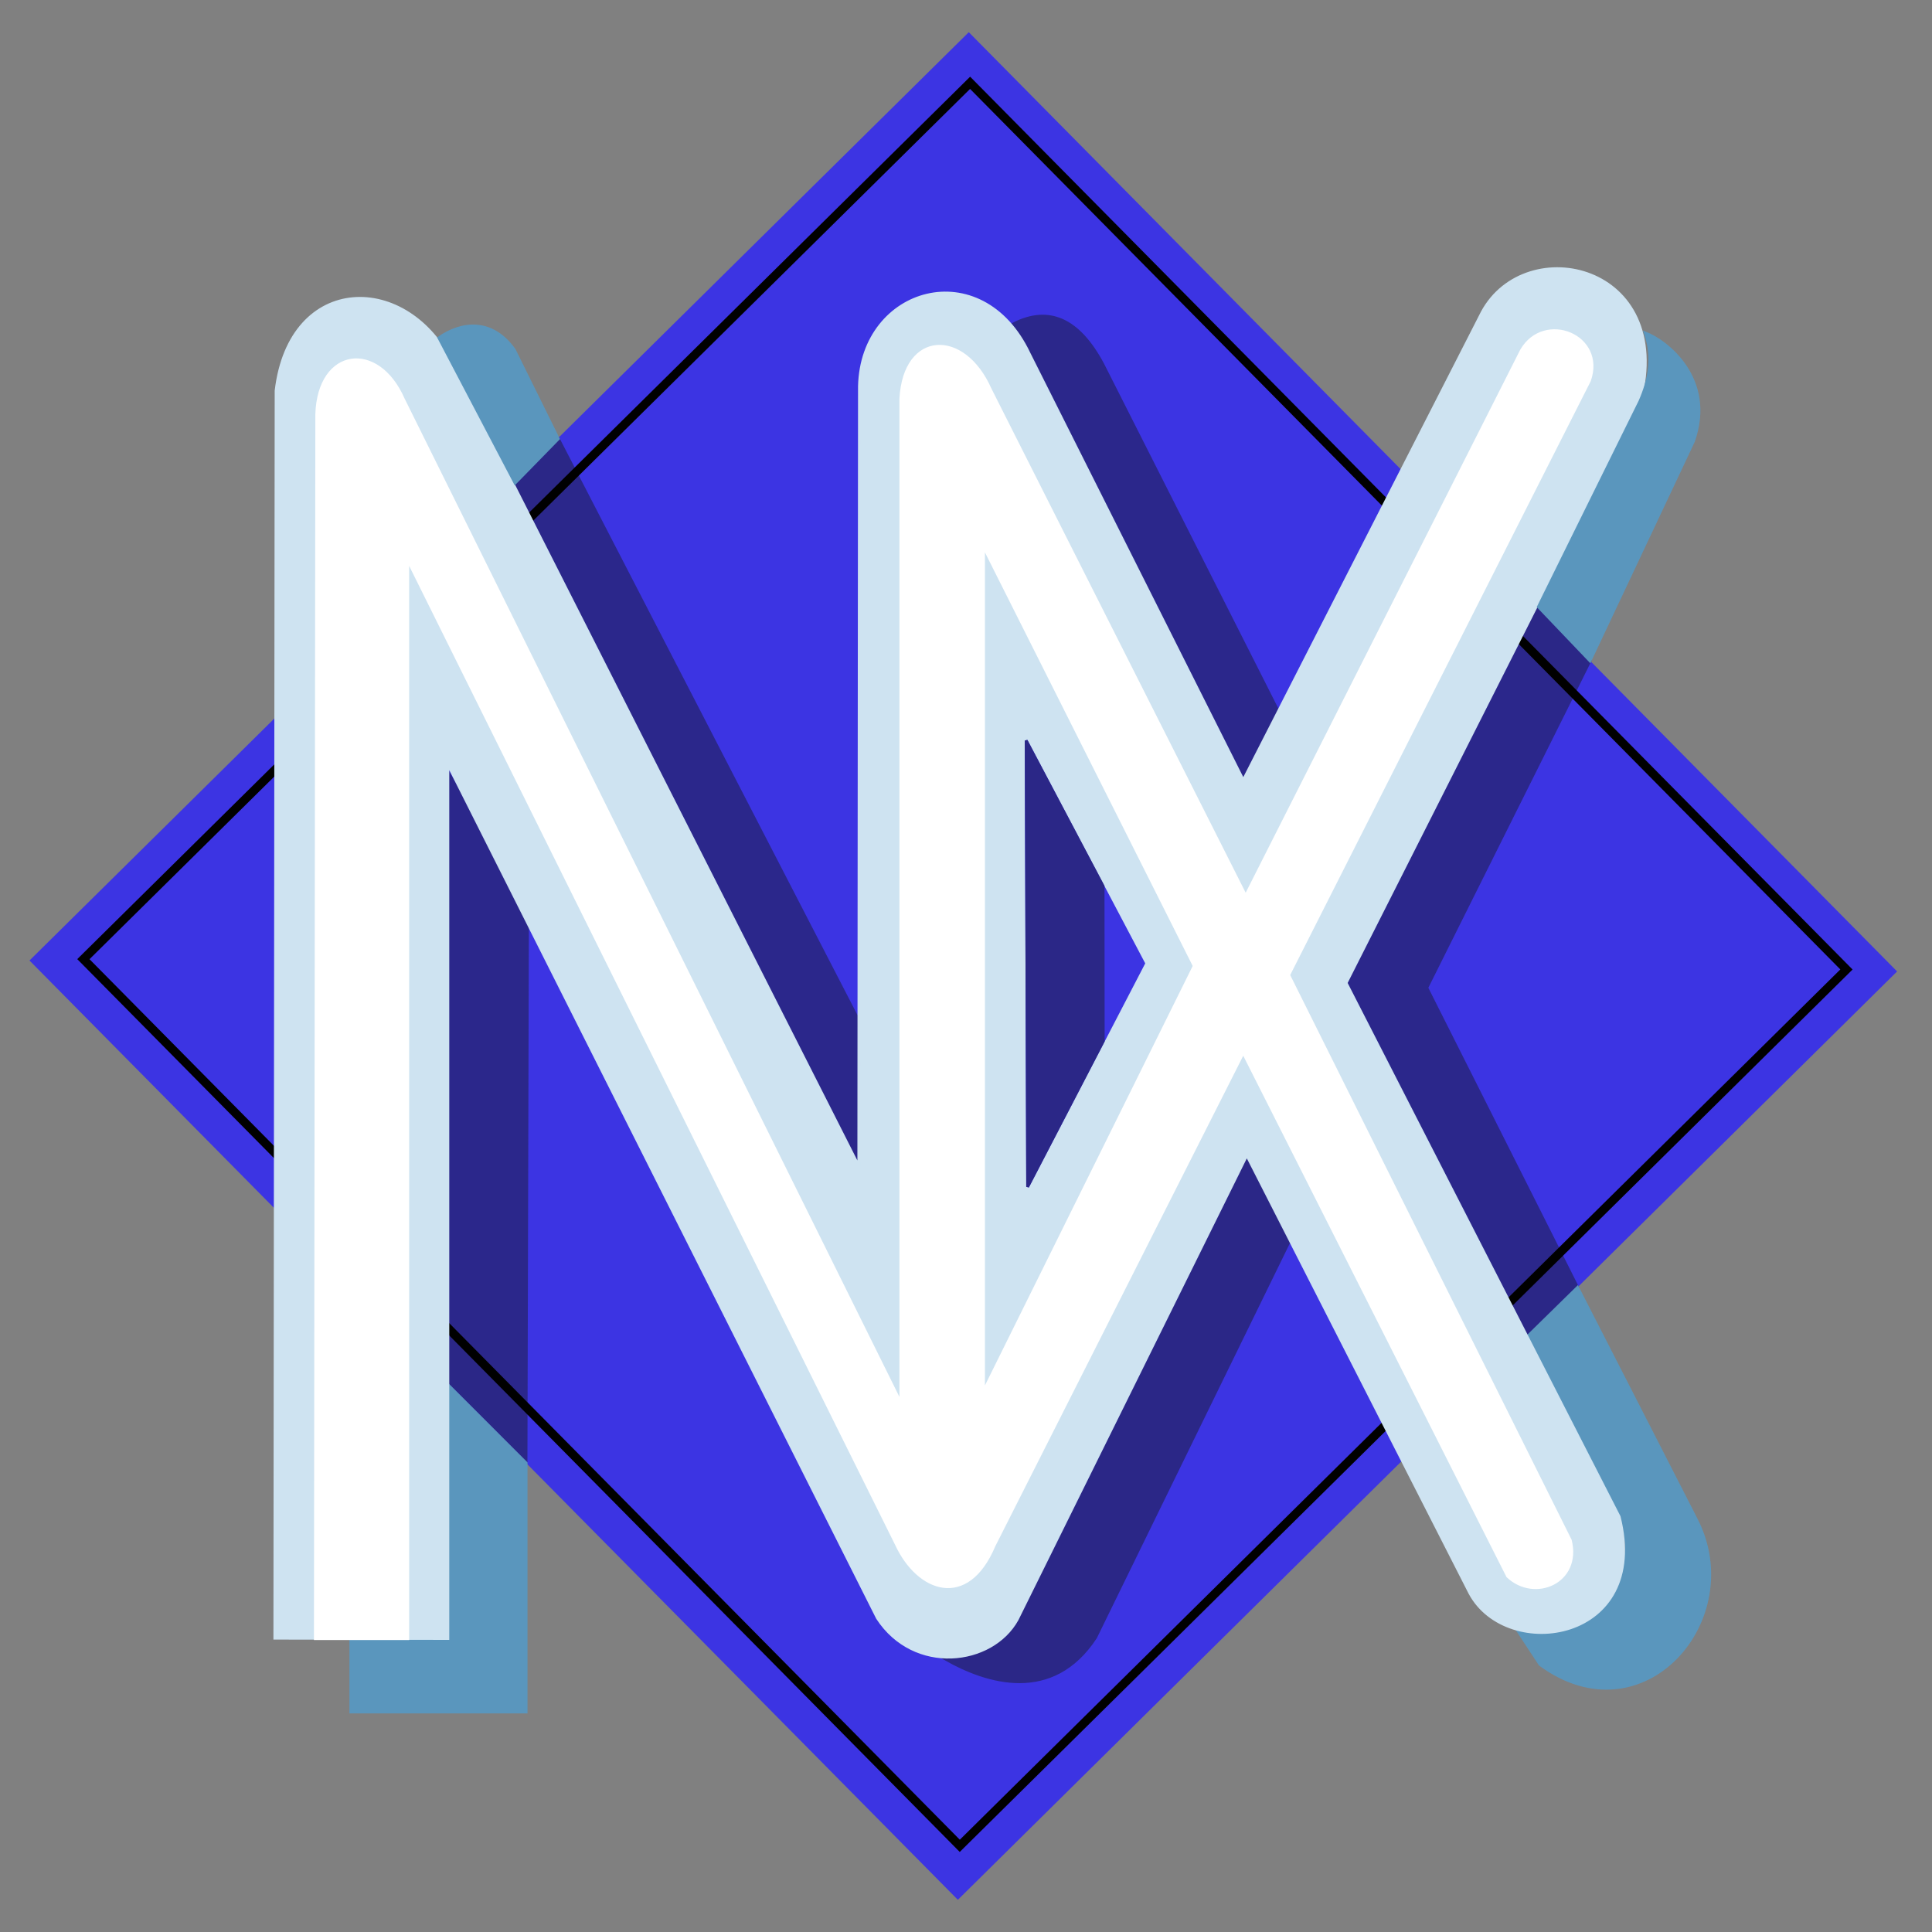<svg width="50" height="50" viewBox="0 0 50 50" fill="none" xmlns="http://www.w3.org/2000/svg">
<rect x="0" y="0" width="50" height="50" fill="#808080" stroke="none"/>
<path d="M25.071 1L0.93 24.859L24.79 49L48.93 25.14L25.071 1Z" fill="#3C34E3" stroke="#3C34E3" stroke-width="0.236"/>
<path d="M22.265 26.49V30.208L13.33 12.503L14.449 11.356L22.265 26.49Z" fill="#2B2787" stroke="#2B2787" stroke-width="0.072"/>
<path d="M13.614 37.769L13.652 23.584L11.562 19.919L11.587 35.737L13.614 37.769Z" fill="#2B2787" stroke="#2B2787" stroke-width="0.072"/>
<path d="M32.176 20.191L33.099 18.445L28.539 9.425C27.92 8.265 27.149 7.91 26.221 8.386L32.176 20.191Z" fill="#2B2787" stroke="#2B2787" stroke-width="0.072"/>
<path d="M39.813 15.705L41.148 17.103L36.925 25.564L40.827 33.317L39.497 34.571L34.837 25.439L39.813 15.705Z" fill="#2B2787" stroke="#2B2787" stroke-width="0.072"/>
<path d="M25.106 2.143L2.158 24.823L24.839 47.77L47.786 25.09L25.106 2.143Z" fill="#3C34E3" fill-opacity="0.04" stroke="black" stroke-width="0.224"/>
<path d="M40.827 33.317L43.898 39.318C45.23 41.902 42.523 45.041 39.855 43.077L39.271 42.188C40.742 42.336 42.697 40.947 41.904 39.252L39.488 34.63L40.827 33.317Z" fill="#5A96BD" stroke="#5A96BD" stroke-width="0.072"/>
<path d="M9.079 42.44V44.307H13.616V37.862L11.588 35.833V42.422L9.079 42.44Z" fill="#5A96BD" stroke="#5A96BD" stroke-width="0.072"/>
<path d="M32.267 29.9L33.42 32.015L28.354 42.378C27.243 44.073 25.548 43.555 24.453 42.928C25.336 42.907 26.076 42.56 26.53 41.562L32.267 29.9Z" fill="#2B2787" stroke="#2B2787" stroke-width="0.072"/>
<path d="M7.112 42.396L11.591 42.404V19.779L22.707 41.874C23.655 43.336 25.673 43.097 26.325 41.911L32.267 29.899L38.04 41.229C39.006 43.035 42.718 42.485 41.904 39.252L34.837 25.439L42.441 10.386C43.36 6.837 39.49 5.987 38.36 8.08L32.176 20.191L26.631 9.145C25.397 6.546 22.302 7.441 22.242 9.995L22.225 30.183L11.727 9.459C10.568 7.031 7.505 7.055 7.145 10.112L7.112 42.396Z" fill="#CEE3F1" stroke="#CEE3F1" stroke-width="0.072"/>
<path d="M8.161 42.408H10.553V14.492L23.199 39.968C23.761 41.182 25.035 41.646 25.727 39.999L32.175 27.243L39.018 40.794C39.717 41.454 40.908 40.947 40.64 39.862L33.35 25.234L41.134 9.852C41.548 8.681 39.966 8.051 39.376 9.066L32.238 23.183L25.625 10.071C24.943 8.527 23.408 8.581 23.313 10.318V36.304L10.436 10.325C9.778 8.824 8.251 9.019 8.197 10.719L8.161 42.408Z" fill="white" stroke="white" stroke-width="0.072"/>
<path d="M25.454 36.009V14.144L30.907 24.999L25.454 36.009Z" fill="#CEE3F1" stroke="white" stroke-width="0.072"/>
<path d="M26.557 19.165L26.595 30.715L29.598 24.932L26.557 19.165Z" fill="#3C34E3" stroke="#3C34E3" stroke-width="0.072"/>
<path d="M26.595 30.715L28.552 26.946L28.548 22.933L26.557 19.165L26.595 30.715Z" fill="#2B2787" stroke="#2B2787" stroke-width="0.072"/>
<path d="M13.33 12.503L11.358 8.743C11.947 8.332 12.73 8.24 13.309 9.052L14.449 11.357L13.33 12.503Z" fill="#5A96BD" stroke="#5A96BD" stroke-width="0.072"/>
<path d="M41.148 17.103L43.826 11.423C44.399 9.799 43.12 8.818 42.577 8.616C42.802 9.241 42.686 9.828 42.441 10.386L39.813 15.705L41.148 17.103Z" fill="#5A96BD" stroke="#5A96BD" stroke-width="0.072"/>
</svg>
